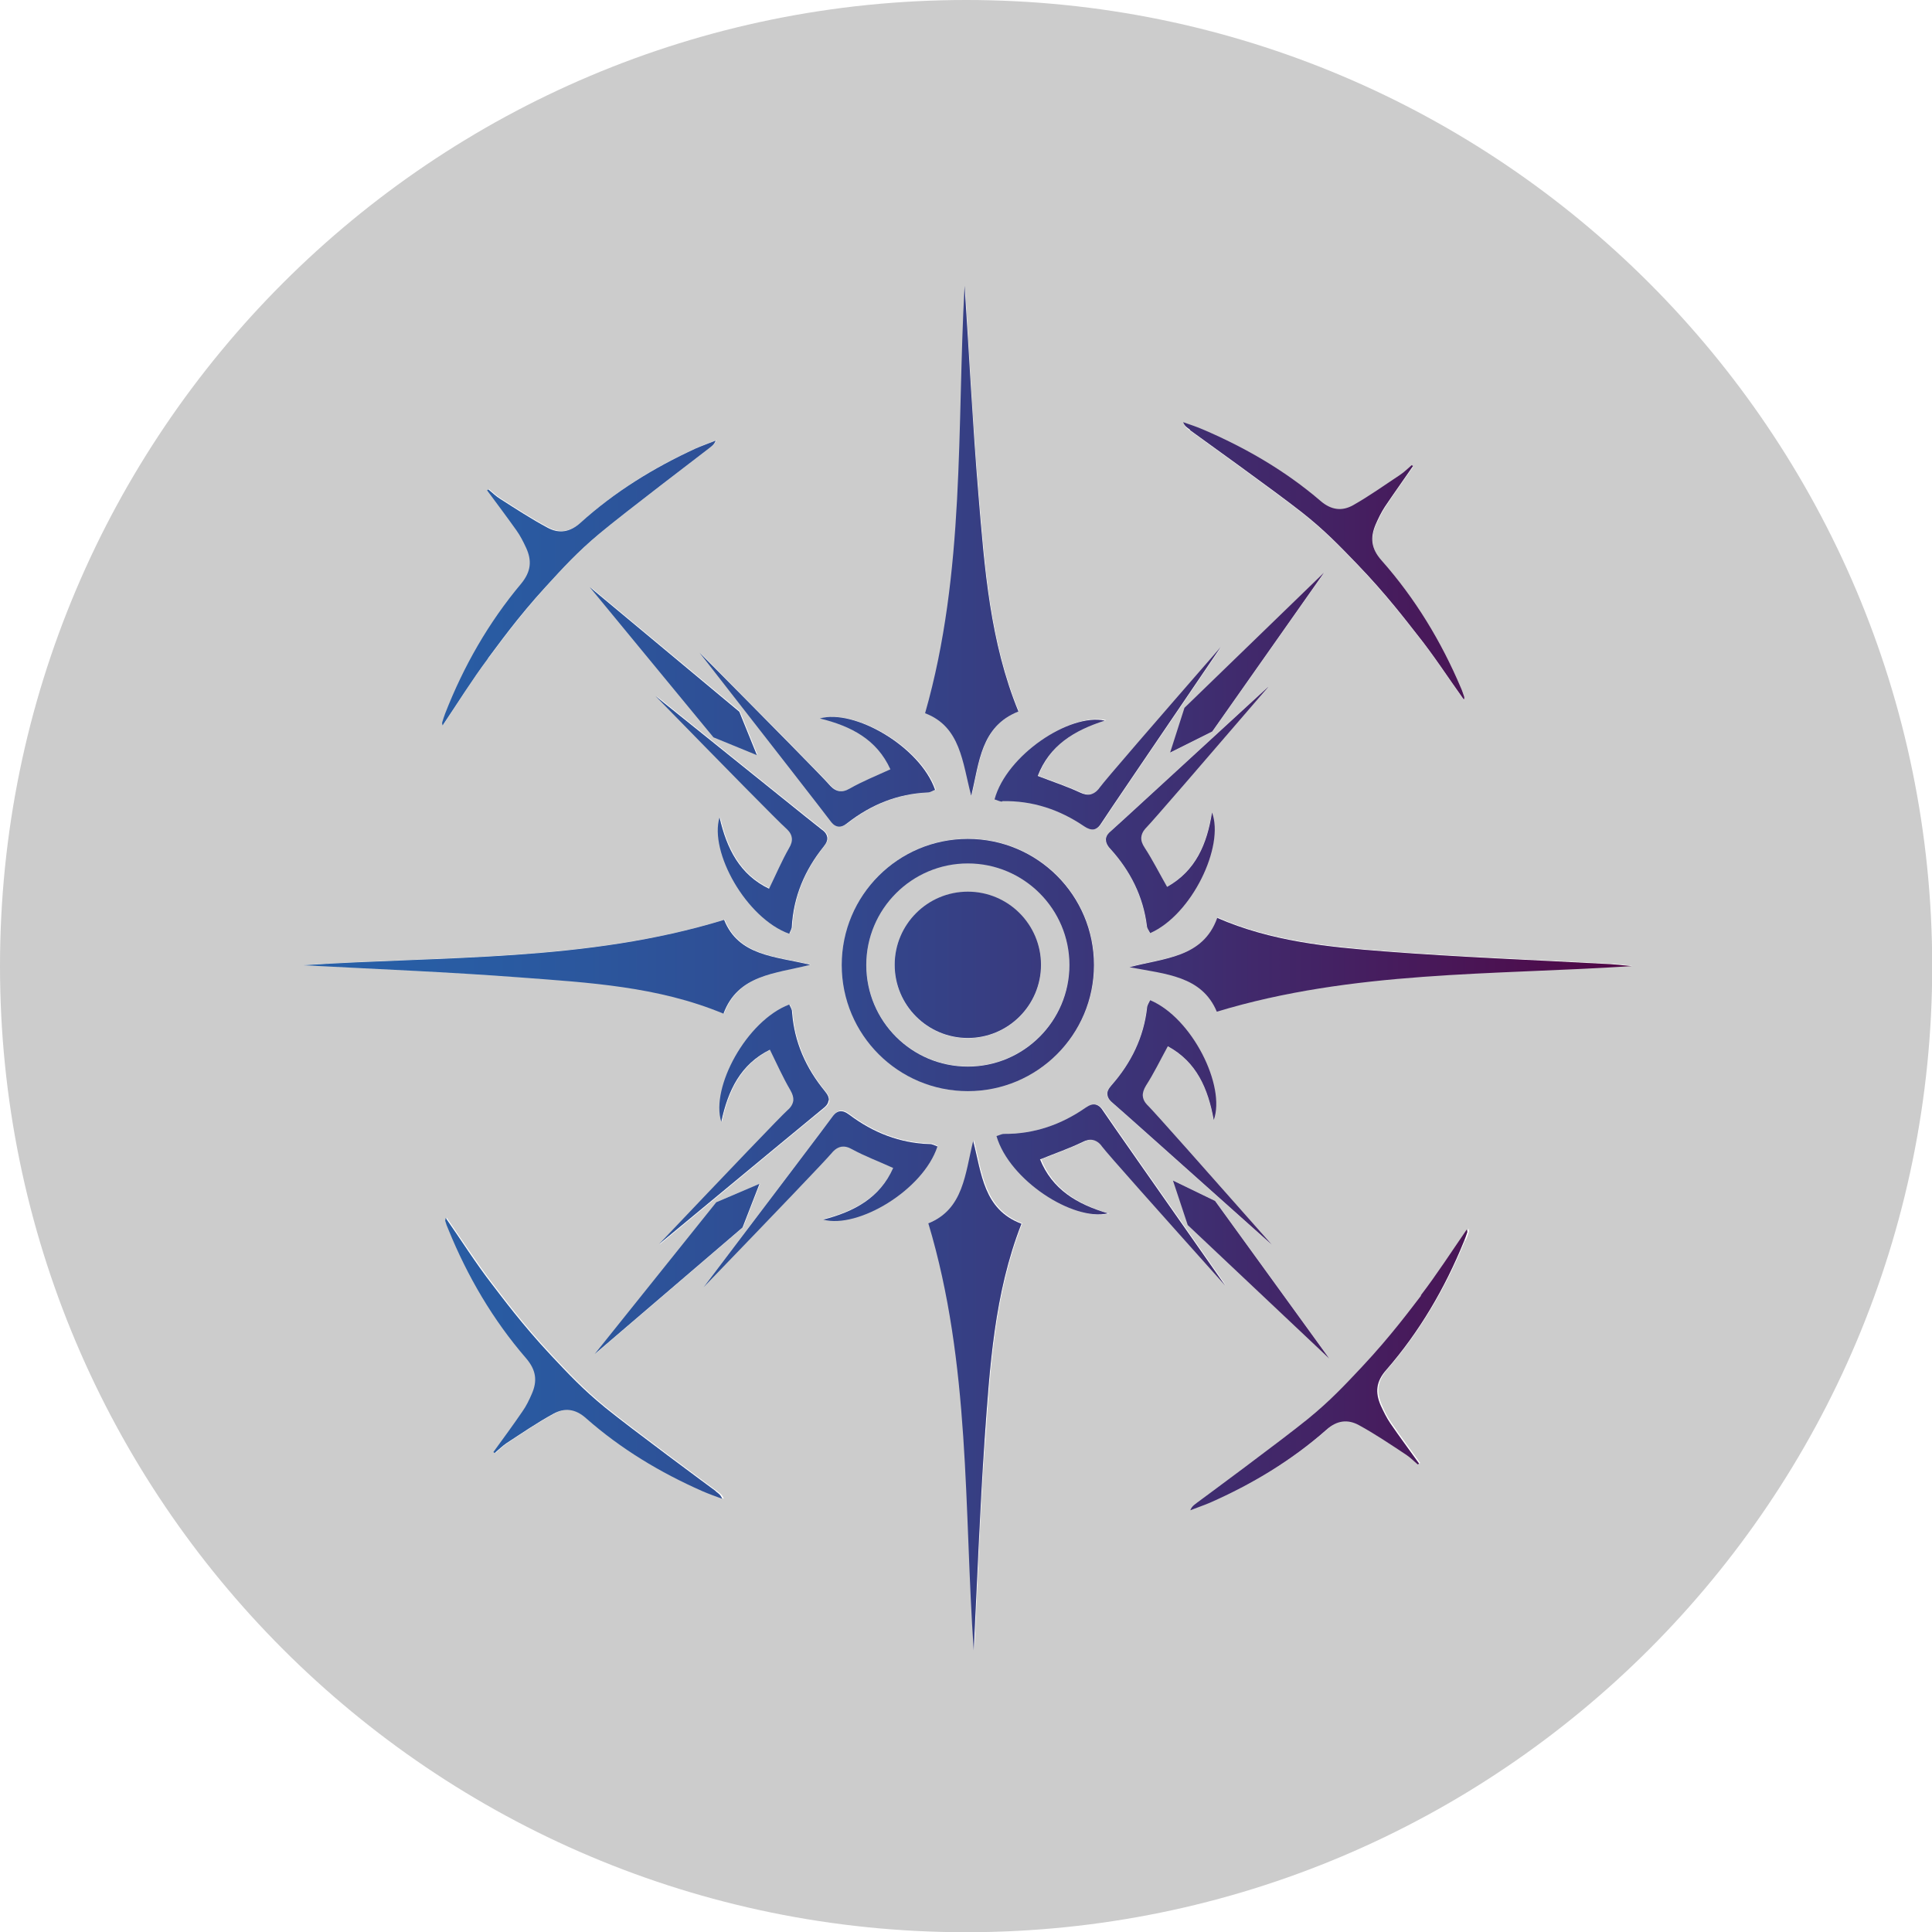 <?xml version="1.0" encoding="UTF-8"?><svg id="Layer_2" xmlns="http://www.w3.org/2000/svg" xmlns:xlink="http://www.w3.org/1999/xlink" viewBox="0 0 89.01 89.01"><defs><style>.cls-1{fill:url(#linear-gradient-2);}.cls-2{fill:url(#linear-gradient-17);}.cls-3{fill:url(#linear-gradient-15);}.cls-4{fill:url(#linear-gradient-18);}.cls-5{fill:url(#linear-gradient-14);}.cls-6{fill:url(#linear-gradient-20);}.cls-7{fill:url(#linear-gradient-6);}.cls-8{fill:url(#linear-gradient-11);}.cls-9{fill:url(#linear-gradient-10);}.cls-10{fill:url(#linear-gradient-16);}.cls-11{fill:url(#linear-gradient-21);}.cls-12{fill:url(#linear-gradient-5);}.cls-13{fill:url(#linear-gradient-7);}.cls-14{fill:#ccc;}.cls-15{fill:url(#linear-gradient-9);}.cls-16{fill:url(#linear-gradient-22);}.cls-17{fill:url(#linear-gradient-3);}.cls-18{fill:url(#linear-gradient);}.cls-19{fill:url(#linear-gradient-19);}.cls-20{fill:url(#linear-gradient-4);}.cls-21{fill:url(#linear-gradient-8);}.cls-22{fill:url(#linear-gradient-12);}.cls-23{fill:url(#linear-gradient-13);}</style><linearGradient id="linear-gradient" x1="12.29" y1="44.45" x2="77.55" y2="44.45" gradientTransform="matrix(1, 0, 0, 1, 0, 0)" gradientUnits="userSpaceOnUse"><stop offset="0" stop-color="#2761a9"/><stop offset=".16" stop-color="#295ba2"/><stop offset=".39" stop-color="#314a90"/><stop offset=".65" stop-color="#3e2f72"/><stop offset=".94" stop-color="#4f0948"/><stop offset="1" stop-color="#54013f"/></linearGradient><linearGradient id="linear-gradient-2" x1="12.29" y1="44.45" x2="77.55" y2="44.45" xlink:href="#linear-gradient"/><linearGradient id="linear-gradient-3" x1="12.29" y1="34.01" x2="77.55" y2="34.01" xlink:href="#linear-gradient"/><linearGradient id="linear-gradient-4" x1="12.29" y1="24.9" x2="77.55" y2="24.9" xlink:href="#linear-gradient"/><linearGradient id="linear-gradient-5" x1="12.29" y1="51.81" x2="77.55" y2="51.81" xlink:href="#linear-gradient"/><linearGradient id="linear-gradient-6" x1="12.29" y1="34.08" x2="77.55" y2="34.08" xlink:href="#linear-gradient"/><linearGradient id="linear-gradient-7" x1="12.29" y1="25.86" x2="77.55" y2="25.86" xlink:href="#linear-gradient"/><linearGradient id="linear-gradient-8" x1="12.29" y1="37.33" x2="77.55" y2="37.33" xlink:href="#linear-gradient"/><linearGradient id="linear-gradient-9" x1="12.29" y1="30.52" x2="77.55" y2="30.52" xlink:href="#linear-gradient"/><linearGradient id="linear-gradient-10" x1="12.29" y1="58.49" x2="77.55" y2="58.49" xlink:href="#linear-gradient"/><linearGradient id="linear-gradient-11" x1="12.29" y1="51.71" x2="77.55" y2="51.71" xlink:href="#linear-gradient"/><linearGradient id="linear-gradient-12" x1="12.29" y1="58.46" x2="77.55" y2="58.46" xlink:href="#linear-gradient"/><linearGradient id="linear-gradient-13" x1="12.29" y1="64.29" x2="77.55" y2="64.29" xlink:href="#linear-gradient"/><linearGradient id="linear-gradient-14" x1="12.29" y1="55.06" x2="77.55" y2="55.06" xlink:href="#linear-gradient"/><linearGradient id="linear-gradient-15" x1="12.29" y1="44.46" x2="77.55" y2="44.46" xlink:href="#linear-gradient"/><linearGradient id="linear-gradient-16" x1="12.29" y1="55.24" x2="77.55" y2="55.24" xlink:href="#linear-gradient"/><linearGradient id="linear-gradient-17" x1="12.29" y1="63.1" x2="77.55" y2="63.1" xlink:href="#linear-gradient"/><linearGradient id="linear-gradient-18" x1="12.29" y1="37.54" x2="77.55" y2="37.54" xlink:href="#linear-gradient"/><linearGradient id="linear-gradient-19" x1="12.29" y1="26.85" x2="77.55" y2="26.85" xlink:href="#linear-gradient"/><linearGradient id="linear-gradient-20" x1="12.29" y1="30.92" x2="77.55" y2="30.92" xlink:href="#linear-gradient"/><linearGradient id="linear-gradient-21" y1="62.59" x2="77.55" y2="62.59" xlink:href="#linear-gradient"/><linearGradient id="linear-gradient-22" x1="12.29" y1="44.54" x2="77.55" y2="44.54" xlink:href="#linear-gradient"/></defs><g id="Layer_1-2"><g><path class="cls-14" d="M44.59,39.77c-2.59,0-4.68,2.1-4.68,4.68s2.1,4.68,4.68,4.68,4.68-2.1,4.68-4.68-2.1-4.68-4.68-4.68Zm0,8.06c-1.86,0-3.37-1.51-3.37-3.37s1.51-3.37,3.37-3.37,3.37,1.51,3.37,3.37-1.51,3.37-3.37,3.37Z"/><path class="cls-14" d="M44.51,0h0C19.93,0,0,19.93,0,44.51H0c0,24.58,19.93,44.51,44.51,44.51h0c24.58,0,44.51-19.93,44.51-44.51h0C89.01,19.93,69.09,0,44.51,0Zm10.93,19.82c1.96,.83,3.79,1.89,5.41,3.29,.5,.43,1,.47,1.51,.19,.74-.42,1.44-.91,2.15-1.39,.19-.13,.36-.3,.54-.45l.06,.04c-.44,.62-.88,1.24-1.3,1.88-.17,.26-.3,.54-.43,.83-.25,.6-.2,1.1,.28,1.64,1.55,1.74,2.75,3.72,3.66,5.88,.06,.13,.1,.27,.15,.41,0,.03,0,.07-.01,.13-.73-1.02-1.4-2.06-2.17-3.02-.45-.57-1.41-1.83-2.77-3.25-.8-.83-1.48-1.54-2.52-2.36-1.19-.94-4.86-3.57-5.16-3.79-.11-.08-.24-.16-.31-.34,.31,.11,.62,.21,.92,.34Zm-2.71,19.24c.37,.55,.67,1.15,1.03,1.8,1.32-.74,1.84-1.97,2.07-3.43,.58,1.55-.92,4.71-2.85,5.56-.05-.11-.13-.22-.15-.33-.17-1.38-.77-2.56-1.69-3.56-.15-.16-.21-.3-.2-.43,.01-.19,.17-.32,.21-.36,.31-.27,3.23-2.95,7.25-6.65-3.08,3.59-5.28,6.14-5.6,6.46-.05,.05-.22,.22-.24,.46-.01,.14,.04,.3,.16,.48Zm.16,11.89c.33,.32,2.56,2.84,5.69,6.39-4.08-3.64-7.03-6.28-7.35-6.55-.05-.04-.2-.17-.22-.36-.01-.13,.05-.27,.19-.43,.91-1.02,1.49-2.21,1.64-3.59,.01-.12,.09-.22,.14-.33,1.94,.82,3.48,3.96,2.93,5.52-.25-1.46-.79-2.68-2.12-3.4-.36,.66-.65,1.26-1.01,1.82-.12,.18-.17,.33-.15,.48,.02,.24,.2,.41,.25,.46Zm8.36,11.64l-6.52-6.15-.68-2.05,1.94,.94,5.26,7.26Zm-5.39-28.89l-1.93,.97,.66-2.06,6.43-6.24-5.16,7.33Zm-4.93-.51c-1.41,.44-2.56,1.13-3.09,2.55,.7,.27,1.34,.48,1.94,.76,.2,.09,.35,.12,.49,.09,.24-.05,.38-.25,.42-.31,.28-.37,2.48-2.92,5.58-6.48-3.07,4.52-5.3,7.79-5.52,8.14-.03,.05-.14,.22-.32,.26-.13,.03-.27-.01-.45-.14-1.13-.77-2.39-1.19-3.77-1.16-.12,0-.23-.06-.35-.1,.56-2.03,3.47-3.97,5.08-3.63Zm-.52,11.26c0,3.21-2.6,5.81-5.81,5.81s-5.81-2.6-5.81-5.81,2.6-5.81,5.81-5.81,5.81,2.6,5.81,5.81Zm-5.95-31.29c.2,3.17,.36,6.42,.64,9.66,.28,3.37,.53,6.76,1.84,9.95-1.75,.69-1.8,2.35-2.17,3.86-.4-1.51-.49-3.16-2.12-3.78,1.86-6.52,1.46-13.18,1.82-19.69Zm-1.35,23.23c-.11,.04-.23,.11-.34,.12-1.38,.06-2.61,.56-3.69,1.4-.17,.13-.31,.18-.44,.17-.19-.03-.3-.19-.34-.24-.25-.34-2.68-3.46-6.04-7.77,3.32,3.36,5.69,5.75,5.99,6.1,.05,.05,.2,.24,.44,.28,.14,.02,.3-.02,.49-.12,.58-.32,1.2-.57,1.88-.89-.63-1.37-1.82-1.99-3.25-2.34,1.59-.45,4.62,1.3,5.31,3.29Zm-12.72,20.93c3.26-3.42,5.58-5.86,5.92-6.17,.05-.05,.23-.21,.27-.45,.02-.14-.03-.3-.14-.48-.34-.57-.61-1.19-.94-1.86-1.35,.67-1.93,1.87-2.24,3.32-.5-1.58,1.16-4.66,3.13-5.4,.04,.11,.12,.22,.13,.34,.1,1.38,.64,2.59,1.51,3.65,.14,.17,.19,.31,.18,.44-.02,.19-.18,.31-.23,.35-.33,.26-3.38,2.78-7.58,6.27Zm4.63-2.79l-.78,2.01-6.81,5.83,5.6-6.99,1.99-.85Zm1.22-16.39c-.35-.3-2.71-2.71-6.01-6.09,4.26,3.43,7.34,5.91,7.67,6.16,.05,.04,.21,.16,.24,.34,.02,.13-.04,.27-.17,.44-.86,1.07-1.38,2.28-1.46,3.67,0,.12-.08,.23-.12,.34-1.98-.72-3.68-3.78-3.21-5.36,.33,1.44,.92,2.64,2.29,3.29,.33-.67,.58-1.29,.92-1.87,.11-.19,.15-.34,.13-.48-.03-.24-.22-.4-.27-.44Zm-9.04-11.1l6.89,5.73,.81,2-2-.82-5.7-6.92Zm-6.66,5.81c.85-2.18,2-4.19,3.5-5.98,.47-.55,.5-1.05,.23-1.65-.13-.28-.27-.56-.45-.81-.44-.62-.9-1.23-1.35-1.84l.06-.04c.18,.15,.35,.32,.55,.44,.72,.46,1.44,.93,2.19,1.33,.51,.27,1.01,.21,1.5-.23,1.58-1.44,3.38-2.55,5.32-3.43,.3-.14,.6-.24,.91-.36-.07,.19-.19,.26-.3,.35-.29,.23-3.89,2.96-5.05,3.93-1.02,.85-1.68,1.58-2.46,2.43-1.33,1.46-2.24,2.74-2.68,3.32-.74,.98-1.39,2.04-2.09,3.08,0-.06-.03-.1-.02-.13,.04-.14,.09-.28,.14-.42Zm12.85,9.52c.67,1.67,2.35,1.68,3.97,2.07-1.61,.4-3.33,.45-4,2.25-3.02-1.27-6.22-1.43-9.39-1.67-3.29-.25-6.59-.37-9.96-.56,6.52-.43,13.05-.15,19.38-2.09Zm-.98,26.32c-1.95-.86-3.76-1.95-5.36-3.36-.49-.44-.99-.49-1.5-.21-.75,.41-1.46,.89-2.17,1.36-.2,.13-.36,.3-.54,.45l-.06-.04c.44-.62,.9-1.23,1.33-1.86,.17-.25,.31-.54,.44-.82,.26-.6,.22-1.1-.26-1.64-1.53-1.76-2.7-3.76-3.58-5.93-.06-.14-.1-.27-.15-.41,0-.03,0-.07,.02-.13,.71,1.03,1.38,2.07,2.13,3.05,.45,.58,1.38,1.85,2.73,3.29,.79,.84,1.46,1.56,2.49,2.4,1.18,.96,4.81,3.64,5.11,3.86,.11,.09,.24,.16,.31,.35-.3-.12-.61-.22-.91-.35Zm5.54-12.53c1.43-.37,2.61-1,3.22-2.38-.68-.31-1.31-.54-1.89-.86-.19-.1-.35-.14-.49-.12-.24,.04-.39,.23-.44,.28-.29,.35-2.63,2.78-5.91,6.19,3.3-4.36,5.69-7.51,5.93-7.85,.04-.05,.15-.22,.34-.25,.13-.02,.27,.03,.44,.16,1.09,.82,2.32,1.31,3.71,1.35,.12,0,.23,.07,.34,.11-.66,2-3.66,3.79-5.26,3.37Zm7.44,10.18c-.23,3.24-.34,6.5-.5,9.67-.45-6.51-.14-13.18-2.09-19.67,1.63-.64,1.69-2.29,2.07-3.81,.39,1.5,.47,3.16,2.23,3.83-1.26,3.21-1.47,6.6-1.7,9.98Zm.56-14c.12-.03,.23-.1,.35-.1,1.39,0,2.63-.43,3.76-1.21,.18-.12,.32-.17,.45-.14,.18,.04,.29,.21,.33,.26,.23,.35,2.5,3.59,5.64,8.07-3.15-3.52-5.39-6.04-5.67-6.4-.04-.06-.19-.25-.42-.3-.14-.03-.3,0-.49,.1-.6,.29-1.23,.51-1.93,.79,.56,1.4,1.71,2.08,3.13,2.5-1.61,.37-4.55-1.53-5.13-3.56Zm21.55,4.81c-.88,2.16-2.05,4.16-3.58,5.93-.47,.55-.52,1.05-.26,1.64,.12,.28,.26,.57,.44,.82,.43,.63,.88,1.24,1.33,1.86l-.06,.04c-.18-.15-.35-.32-.54-.45-.72-.47-1.42-.95-2.17-1.36-.51-.28-1.01-.23-1.5,.21-1.6,1.41-3.41,2.5-5.36,3.36-.3,.13-.61,.24-.91,.35,.07-.19,.19-.26,.31-.35,.3-.22,3.93-2.9,5.11-3.86,1.03-.84,1.7-1.56,2.49-2.4,1.35-1.44,2.28-2.71,2.73-3.29,.75-.97,1.41-2.02,2.13-3.05,0,.06,.02,.1,.02,.13-.04,.14-.09,.28-.15,.41Zm-11.41-10.56c-.69-1.65-2.35-1.73-4.02-2.05,1.61-.43,3.38-.42,4.04-2.27,2.47,1.08,5.08,1.33,7.68,1.54,3.47,.27,6.95,.4,10.43,.59,.33,.02,.66,.06,.98,.09-6.41,.42-12.84,.2-19.11,2.1Z"/><path class="cls-14" d="M44.59,38.65c-3.21,0-5.81,2.6-5.81,5.81s2.6,5.81,5.81,5.81,5.81-2.6,5.81-5.81-2.6-5.81-5.81-5.81Zm0,10.49c-2.59,0-4.68-2.1-4.68-4.68s2.1-4.68,4.68-4.68,4.68,2.1,4.68,4.68-2.1,4.68-4.68,4.68Z"/><path class="cls-18" d="M44.59,38.65c-3.21,0-5.81,2.6-5.81,5.81s2.6,5.81,5.81,5.81,5.81-2.6,5.81-5.81-2.6-5.81-5.81-5.81Zm0,10.49c-2.59,0-4.68-2.1-4.68-4.68s2.1-4.68,4.68-4.68,4.68,2.1,4.68,4.68-2.1,4.68-4.68,4.68Z"/><path class="cls-14" d="M44.59,41.08c-1.86,0-3.37,1.51-3.37,3.37s1.51,3.37,3.37,3.37,3.37-1.51,3.37-3.37-1.51-3.37-3.37-3.37Z"/><path class="cls-1" d="M44.59,41.08c-1.86,0-3.37,1.51-3.37,3.37s1.51,3.37,3.37,3.37,3.37-1.51,3.37-3.37-1.51-3.37-3.37-3.37Z"/><path class="cls-14" d="M46.18,36.91c1.39-.03,2.64,.39,3.77,1.16,.18,.12,.32,.16,.45,.14,.18-.04,.29-.21,.32-.26,.22-.35,2.45-3.62,5.52-8.14-3.1,3.56-5.31,6.11-5.58,6.48-.04,.06-.18,.25-.42,.31-.14,.03-.3,0-.49-.09-.6-.28-1.24-.49-1.94-.76,.54-1.41,1.68-2.1,3.09-2.55-1.62-.35-4.53,1.59-5.08,3.63,.12,.03,.23,.1,.35,.1Z"/><path class="cls-17" d="M46.18,36.91c1.39-.03,2.64,.39,3.77,1.16,.18,.12,.32,.16,.45,.14,.18-.04,.29-.21,.32-.26,.22-.35,2.45-3.62,5.52-8.14-3.1,3.56-5.31,6.11-5.58,6.48-.04,.06-.18,.25-.42,.31-.14,.03-.3,0-.49-.09-.6-.28-1.24-.49-1.94-.76,.54-1.41,1.68-2.1,3.09-2.55-1.62-.35-4.53,1.59-5.08,3.63,.12,.03,.23,.1,.35,.1Z"/><path class="cls-14" d="M44.75,36.64c.37-1.51,.43-3.17,2.17-3.86-1.31-3.2-1.56-6.58-1.84-9.95-.27-3.24-.43-6.49-.64-9.66-.36,6.51,.04,13.18-1.82,19.69,1.64,.62,1.72,2.27,2.12,3.78Z"/><path class="cls-20" d="M44.75,36.64c.37-1.51,.43-3.17,2.17-3.86-1.31-3.2-1.56-6.58-1.84-9.95-.27-3.24-.43-6.49-.64-9.66-.36,6.51,.04,13.18-1.82,19.69,1.64,.62,1.72,2.27,2.12,3.78Z"/><path class="cls-14" d="M38.18,50.71c.02-.13-.04-.27-.18-.44-.87-1.06-1.41-2.26-1.51-3.65,0-.12-.08-.23-.13-.34-1.97,.75-3.63,3.83-3.13,5.4,.31-1.45,.89-2.65,2.24-3.32,.33,.67,.6,1.28,.94,1.86,.11,.19,.15,.34,.14,.48-.03,.24-.21,.4-.27,.45-.34,.31-2.67,2.75-5.92,6.17,4.21-3.49,7.26-6.01,7.58-6.27,.05-.04,.21-.16,.23-.35Z"/><path class="cls-12" d="M38.18,50.71c.02-.13-.04-.27-.18-.44-.87-1.06-1.41-2.26-1.51-3.65,0-.12-.08-.23-.13-.34-1.97,.75-3.63,3.83-3.13,5.4,.31-1.45,.89-2.65,2.24-3.32,.33,.67,.6,1.28,.94,1.86,.11,.19,.15,.34,.14,.48-.03,.24-.21,.4-.27,.45-.34,.31-2.67,2.75-5.92,6.17,4.21-3.49,7.26-6.01,7.58-6.27,.05-.04,.21-.16,.23-.35Z"/><path class="cls-14" d="M41.03,35.44c-.68,.31-1.3,.56-1.88,.89-.19,.11-.34,.14-.49,.12-.24-.04-.39-.23-.44-.28-.3-.35-2.67-2.75-5.99-6.1,3.36,4.31,5.79,7.43,6.04,7.77,.04,.05,.15,.21,.34,.24,.13,.02,.27-.03,.44-.17,1.08-.84,2.3-1.34,3.69-1.4,.12,0,.23-.08,.34-.12-.69-1.99-3.72-3.74-5.31-3.29,1.44,.35,2.63,.97,3.25,2.34Z"/><path class="cls-7" d="M41.03,35.44c-.68,.31-1.3,.56-1.88,.89-.19,.11-.34,.14-.49,.12-.24-.04-.39-.23-.44-.28-.3-.35-2.67-2.75-5.99-6.1,3.36,4.31,5.79,7.43,6.04,7.77,.04,.05,.15,.21,.34,.24,.13,.02,.27-.03,.44-.17,1.08-.84,2.3-1.34,3.69-1.4,.12,0,.23-.08,.34-.12-.69-1.99-3.72-3.74-5.31-3.29,1.44,.35,2.63,.97,3.25,2.34Z"/><path class="cls-14" d="M54.83,19.82c.3,.22,3.97,2.85,5.16,3.79,1.04,.82,1.72,1.53,2.52,2.36,1.37,1.42,2.32,2.68,2.77,3.25,.77,.96,1.44,2,2.17,3.02,0-.06,.02-.1,.01-.13-.05-.14-.09-.28-.15-.41-.91-2.15-2.11-4.13-3.66-5.88-.48-.54-.53-1.04-.28-1.64,.12-.28,.26-.57,.43-.83,.42-.63,.87-1.25,1.3-1.88l-.06-.04c-.18,.15-.34,.32-.54,.45-.71,.47-1.41,.97-2.15,1.39-.51,.29-1.01,.24-1.51-.19-1.62-1.39-3.45-2.45-5.41-3.29-.3-.13-.61-.23-.92-.34,.07,.19,.2,.26,.31,.34Z"/><path class="cls-13" d="M54.83,19.82c.3,.22,3.97,2.85,5.16,3.79,1.04,.82,1.72,1.53,2.52,2.36,1.37,1.42,2.32,2.68,2.77,3.25,.77,.96,1.44,2,2.17,3.02,0-.06,.02-.1,.01-.13-.05-.14-.09-.28-.15-.41-.91-2.15-2.11-4.13-3.66-5.88-.48-.54-.53-1.04-.28-1.64,.12-.28,.26-.57,.43-.83,.42-.63,.87-1.25,1.3-1.88l-.06-.04c-.18,.15-.34,.32-.54,.45-.71,.47-1.41,.97-2.15,1.39-.51,.29-1.01,.24-1.51-.19-1.62-1.39-3.45-2.45-5.41-3.29-.3-.13-.61-.23-.92-.34,.07,.19,.2,.26,.31,.34Z"/><path class="cls-14" d="M58.41,31.66c-4.03,3.7-6.94,6.38-7.25,6.65-.05,.04-.2,.17-.21,.36,0,.13,.05,.27,.2,.43,.92,1.01,1.52,2.19,1.69,3.56,.01,.12,.1,.22,.15,.33,1.93-.85,3.43-4.01,2.85-5.56-.23,1.46-.75,2.69-2.07,3.43-.37-.65-.67-1.25-1.03-1.8-.12-.18-.17-.33-.16-.48,.02-.24,.19-.41,.24-.46,.32-.33,2.52-2.88,5.6-6.46Z"/><path class="cls-21" d="M58.41,31.66c-4.03,3.7-6.94,6.38-7.25,6.65-.05,.04-.2,.17-.21,.36,0,.13,.05,.27,.2,.43,.92,1.01,1.52,2.19,1.69,3.56,.01,.12,.1,.22,.15,.33,1.93-.85,3.43-4.01,2.85-5.56-.23,1.46-.75,2.69-2.07,3.43-.37-.65-.67-1.25-1.03-1.8-.12-.18-.17-.33-.16-.48,.02-.24,.19-.41,.24-.46,.32-.33,2.52-2.88,5.6-6.46Z"/><polygon class="cls-14" points="54.57 32.61 53.91 34.67 55.85 33.7 61 26.38 54.57 32.61"/><polygon class="cls-15" points="54.57 32.61 53.91 34.67 55.85 33.7 61 26.38 54.57 32.61"/><polygon class="cls-14" points="54.72 56.44 61.24 62.59 55.98 55.33 54.04 54.39 54.72 56.44"/><polygon class="cls-9" points="54.72 56.44 61.24 62.59 55.98 55.33 54.04 54.39 54.72 56.44"/><path class="cls-14" d="M53.8,48.2c1.33,.72,1.86,1.95,2.12,3.4,.56-1.56-.99-4.7-2.93-5.52-.05,.11-.13,.22-.14,.33-.15,1.38-.74,2.57-1.64,3.59-.14,.16-.21,.3-.19,.43,.02,.19,.17,.32,.22,.36,.32,.27,3.27,2.91,7.35,6.55-3.13-3.54-5.36-6.06-5.69-6.39-.05-.05-.23-.21-.25-.46-.01-.14,.04-.3,.15-.48,.36-.56,.65-1.16,1.01-1.82Z"/><path class="cls-8" d="M53.8,48.2c1.33,.72,1.86,1.95,2.12,3.4,.56-1.56-.99-4.7-2.93-5.52-.05,.11-.13,.22-.14,.33-.15,1.38-.74,2.57-1.64,3.59-.14,.16-.21,.3-.19,.43,.02,.19,.17,.32,.22,.36,.32,.27,3.27,2.91,7.35,6.55-3.13-3.54-5.36-6.06-5.69-6.39-.05-.05-.23-.21-.25-.46-.01-.14,.04-.3,.15-.48,.36-.56,.65-1.16,1.01-1.82Z"/><polygon class="cls-14" points="34.21 56.55 34.99 54.54 33 55.39 27.4 62.38 34.21 56.55"/><polygon class="cls-22" points="34.21 56.55 34.99 54.54 33 55.39 27.4 62.38 34.21 56.55"/><path class="cls-14" d="M44.84,52.55c-.38,1.52-.44,3.16-2.07,3.81,1.95,6.49,1.64,13.16,2.09,19.67,.16-3.17,.28-6.42,.5-9.67,.24-3.37,.44-6.76,1.7-9.98-1.76-.66-1.83-2.32-2.23-3.83Z"/><path class="cls-23" d="M44.84,52.55c-.38,1.52-.44,3.16-2.07,3.81,1.95,6.49,1.64,13.16,2.09,19.67,.16-3.17,.28-6.42,.5-9.67,.24-3.37,.44-6.76,1.7-9.98-1.76-.66-1.83-2.32-2.23-3.83Z"/><path class="cls-14" d="M47.93,53.41c.69-.28,1.33-.5,1.93-.79,.19-.1,.35-.13,.49-.1,.24,.05,.38,.24,.42,.3,.28,.37,2.52,2.88,5.67,6.4-3.14-4.48-5.41-7.72-5.64-8.07-.03-.05-.14-.22-.33-.26-.13-.03-.27,.02-.45,.14-1.12,.78-2.37,1.22-3.76,1.21-.12,0-.23,.07-.35,.1,.59,2.03,3.52,3.93,5.13,3.56-1.42-.42-2.57-1.1-3.13-2.5Z"/><path class="cls-5" d="M47.93,53.41c.69-.28,1.33-.5,1.93-.79,.19-.1,.35-.13,.49-.1,.24,.05,.38,.24,.42,.3,.28,.37,2.52,2.88,5.67,6.4-3.14-4.48-5.41-7.72-5.64-8.07-.03-.05-.14-.22-.33-.26-.13-.03-.27,.02-.45,.14-1.12,.78-2.37,1.22-3.76,1.21-.12,0-.23,.07-.35,.1,.59,2.03,3.52,3.93,5.13,3.56-1.42-.42-2.57-1.1-3.13-2.5Z"/><path class="cls-14" d="M63.76,43.83c-2.59-.2-5.2-.46-7.68-1.54-.66,1.84-2.43,1.84-4.04,2.27,1.67,.32,3.33,.4,4.02,2.05,6.27-1.9,12.7-1.68,19.11-2.1-.33-.03-.66-.07-.98-.09-3.48-.19-6.96-.32-10.43-.59Z"/><path class="cls-3" d="M63.76,43.83c-2.59-.2-5.2-.46-7.68-1.54-.66,1.84-2.43,1.84-4.04,2.27,1.67,.32,3.33,.4,4.02,2.05,6.27-1.9,12.7-1.68,19.11-2.1-.33-.03-.66-.07-.98-.09-3.48-.19-6.96-.32-10.43-.59Z"/><path class="cls-14" d="M42.84,52.71c-1.39-.04-2.62-.53-3.71-1.35-.17-.13-.32-.18-.44-.16-.19,.03-.3,.2-.34,.25-.24,.34-2.63,3.49-5.93,7.85,3.28-3.4,5.61-5.83,5.91-6.19,.04-.05,.2-.24,.44-.28,.14-.02,.3,.01,.49,.12,.59,.32,1.21,.55,1.89,.86-.61,1.38-1.79,2.01-3.22,2.38,1.6,.43,4.6-1.36,5.26-3.37-.11-.04-.23-.11-.34-.11Z"/><path class="cls-10" d="M42.84,52.71c-1.39-.04-2.62-.53-3.71-1.35-.17-.13-.32-.18-.44-.16-.19,.03-.3,.2-.34,.25-.24,.34-2.63,3.49-5.93,7.85,3.28-3.4,5.61-5.83,5.91-6.19,.04-.05,.2-.24,.44-.28,.14-.02,.3,.01,.49,.12,.59,.32,1.21,.55,1.89,.86-.61,1.38-1.79,2.01-3.22,2.38,1.6,.43,4.6-1.36,5.26-3.37-.11-.04-.23-.11-.34-.11Z"/><path class="cls-14" d="M65.48,59.68c-.45,.58-1.38,1.85-2.73,3.29-.79,.84-1.46,1.56-2.49,2.4-1.18,.96-4.81,3.64-5.11,3.86-.11,.09-.24,.16-.31,.35,.3-.12,.61-.22,.91-.35,1.95-.86,3.76-1.95,5.36-3.36,.49-.44,.99-.49,1.5-.21,.75,.41,1.46,.89,2.17,1.36,.2,.13,.36,.3,.54,.45l.06-.04c-.44-.62-.9-1.23-1.33-1.86-.17-.25-.31-.54-.44-.82-.26-.6-.22-1.1,.26-1.64,1.53-1.76,2.7-3.76,3.58-5.93,.06-.14,.1-.27,.15-.41,0-.03,0-.07-.02-.13-.71,1.03-1.38,2.07-2.13,3.05Z"/><path class="cls-2" d="M65.48,59.68c-.45,.58-1.38,1.85-2.73,3.29-.79,.84-1.46,1.56-2.49,2.4-1.18,.96-4.81,3.64-5.11,3.86-.11,.09-.24,.16-.31,.35,.3-.12,.61-.22,.91-.35,1.95-.86,3.76-1.95,5.36-3.36,.49-.44,.99-.49,1.5-.21,.75,.41,1.46,.89,2.17,1.36,.2,.13,.36,.3,.54,.45l.06-.04c-.44-.62-.9-1.23-1.33-1.86-.17-.25-.31-.54-.44-.82-.26-.6-.22-1.1,.26-1.64,1.53-1.76,2.7-3.76,3.58-5.93,.06-.14,.1-.27,.15-.41,0-.03,0-.07-.02-.13-.71,1.03-1.38,2.07-2.13,3.05Z"/><path class="cls-14" d="M35.44,40.95c-1.36-.65-1.96-1.85-2.29-3.29-.48,1.58,1.22,4.64,3.21,5.36,.04-.11,.12-.22,.12-.34,.08-1.38,.6-2.6,1.46-3.67,.14-.17,.19-.31,.17-.44-.03-.19-.19-.31-.24-.34-.33-.25-3.41-2.74-7.67-6.16,3.3,3.38,5.66,5.78,6.01,6.09,.05,.05,.24,.2,.27,.44,.02,.14-.02,.3-.13,.48-.33,.58-.59,1.19-.92,1.87Z"/><path class="cls-4" d="M35.44,40.95c-1.36-.65-1.96-1.85-2.29-3.29-.48,1.58,1.22,4.64,3.21,5.36,.04-.11,.12-.22,.12-.34,.08-1.38,.6-2.6,1.46-3.67,.14-.17,.19-.31,.17-.44-.03-.19-.19-.31-.24-.34-.33-.25-3.41-2.74-7.67-6.16,3.3,3.38,5.66,5.78,6.01,6.09,.05,.05,.24,.2,.27,.44,.02,.14-.02,.3-.13,.48-.33,.58-.59,1.19-.92,1.87Z"/><path class="cls-14" d="M22.48,30.33c.44-.58,1.35-1.87,2.68-3.32,.78-.85,1.44-1.58,2.46-2.43,1.16-.97,4.76-3.7,5.05-3.93,.11-.09,.23-.16,.3-.35-.3,.12-.61,.23-.91,.36-1.94,.89-3.74,2-5.32,3.43-.49,.44-.99,.5-1.5,.23-.75-.4-1.47-.87-2.19-1.33-.2-.12-.37-.29-.55-.44l-.06,.04c.45,.61,.91,1.22,1.35,1.84,.18,.25,.32,.53,.45,.81,.27,.59,.23,1.09-.23,1.65-1.5,1.79-2.65,3.8-3.5,5.98-.05,.14-.1,.28-.14,.42,0,.03,0,.07,.02,.13,.7-1.04,1.35-2.09,2.09-3.08Z"/><path class="cls-19" d="M22.48,30.33c.44-.58,1.35-1.87,2.68-3.32,.78-.85,1.44-1.58,2.46-2.43,1.16-.97,4.76-3.7,5.05-3.93,.11-.09,.23-.16,.3-.35-.3,.12-.61,.23-.91,.36-1.94,.89-3.74,2-5.32,3.43-.49,.44-.99,.5-1.5,.23-.75-.4-1.47-.87-2.19-1.33-.2-.12-.37-.29-.55-.44l-.06,.04c.45,.61,.91,1.22,1.35,1.84,.18,.25,.32,.53,.45,.81,.27,.59,.23,1.09-.23,1.65-1.5,1.79-2.65,3.8-3.5,5.98-.05,.14-.1,.28-.14,.42,0,.03,0,.07,.02,.13,.7-1.04,1.35-2.09,2.09-3.08Z"/><polygon class="cls-14" points="34.06 32.79 27.17 27.05 32.87 33.97 34.87 34.79 34.06 32.79"/><polygon class="cls-6" points="34.06 32.79 27.17 27.05 32.87 33.97 34.87 34.79 34.06 32.79"/><path class="cls-14" d="M32.99,68.71c-.3-.22-3.93-2.9-5.11-3.86-1.03-.84-1.7-1.56-2.49-2.4-1.35-1.44-2.28-2.71-2.73-3.29-.75-.97-1.41-2.02-2.13-3.05,0,.06-.02,.1-.02,.13,.04,.14,.09,.28,.15,.41,.88,2.16,2.05,4.16,3.58,5.93,.47,.55,.52,1.05,.26,1.64-.12,.28-.26,.57-.44,.82-.43,.63-.88,1.24-1.33,1.86l.06,.04c.18-.15,.35-.32,.54-.45,.72-.47,1.42-.95,2.17-1.36,.51-.28,1.01-.23,1.5,.21,1.6,1.41,3.41,2.5,5.36,3.36,.3,.13,.61,.24,.91,.35-.07-.19-.19-.26-.31-.35Z"/><path class="cls-11" d="M32.99,68.71c-.3-.22-3.93-2.9-5.11-3.86-1.03-.84-1.7-1.56-2.49-2.4-1.35-1.44-2.28-2.71-2.73-3.29-.75-.97-1.41-2.02-2.13-3.05,0,.06-.02,.1-.02,.13,.04,.14,.09,.28,.15,.41,.88,2.16,2.05,4.16,3.58,5.93,.47,.55,.52,1.05,.26,1.64-.12,.28-.26,.57-.44,.82-.43,.63-.88,1.24-1.33,1.86l.06,.04c.18-.15,.35-.32,.54-.45,.72-.47,1.42-.95,2.17-1.36,.51-.28,1.01-.23,1.5,.21,1.6,1.41,3.41,2.5,5.36,3.36,.3,.13,.61,.24,.91,.35-.07-.19-.19-.26-.31-.35Z"/><path class="cls-14" d="M33.33,46.7c.67-1.8,2.38-1.84,4-2.25-1.62-.39-3.3-.4-3.97-2.07-6.33,1.94-12.85,1.66-19.38,2.09,3.37,.18,6.67,.31,9.96,.56,3.17,.24,6.36,.41,9.39,1.67Z"/><path class="cls-16" d="M33.33,46.7c.67-1.8,2.38-1.84,4-2.25-1.62-.39-3.3-.4-3.97-2.07-6.33,1.94-12.85,1.66-19.38,2.09,3.37,.18,6.67,.31,9.96,.56,3.17,.24,6.36,.41,9.39,1.67Z"/></g></g></svg>